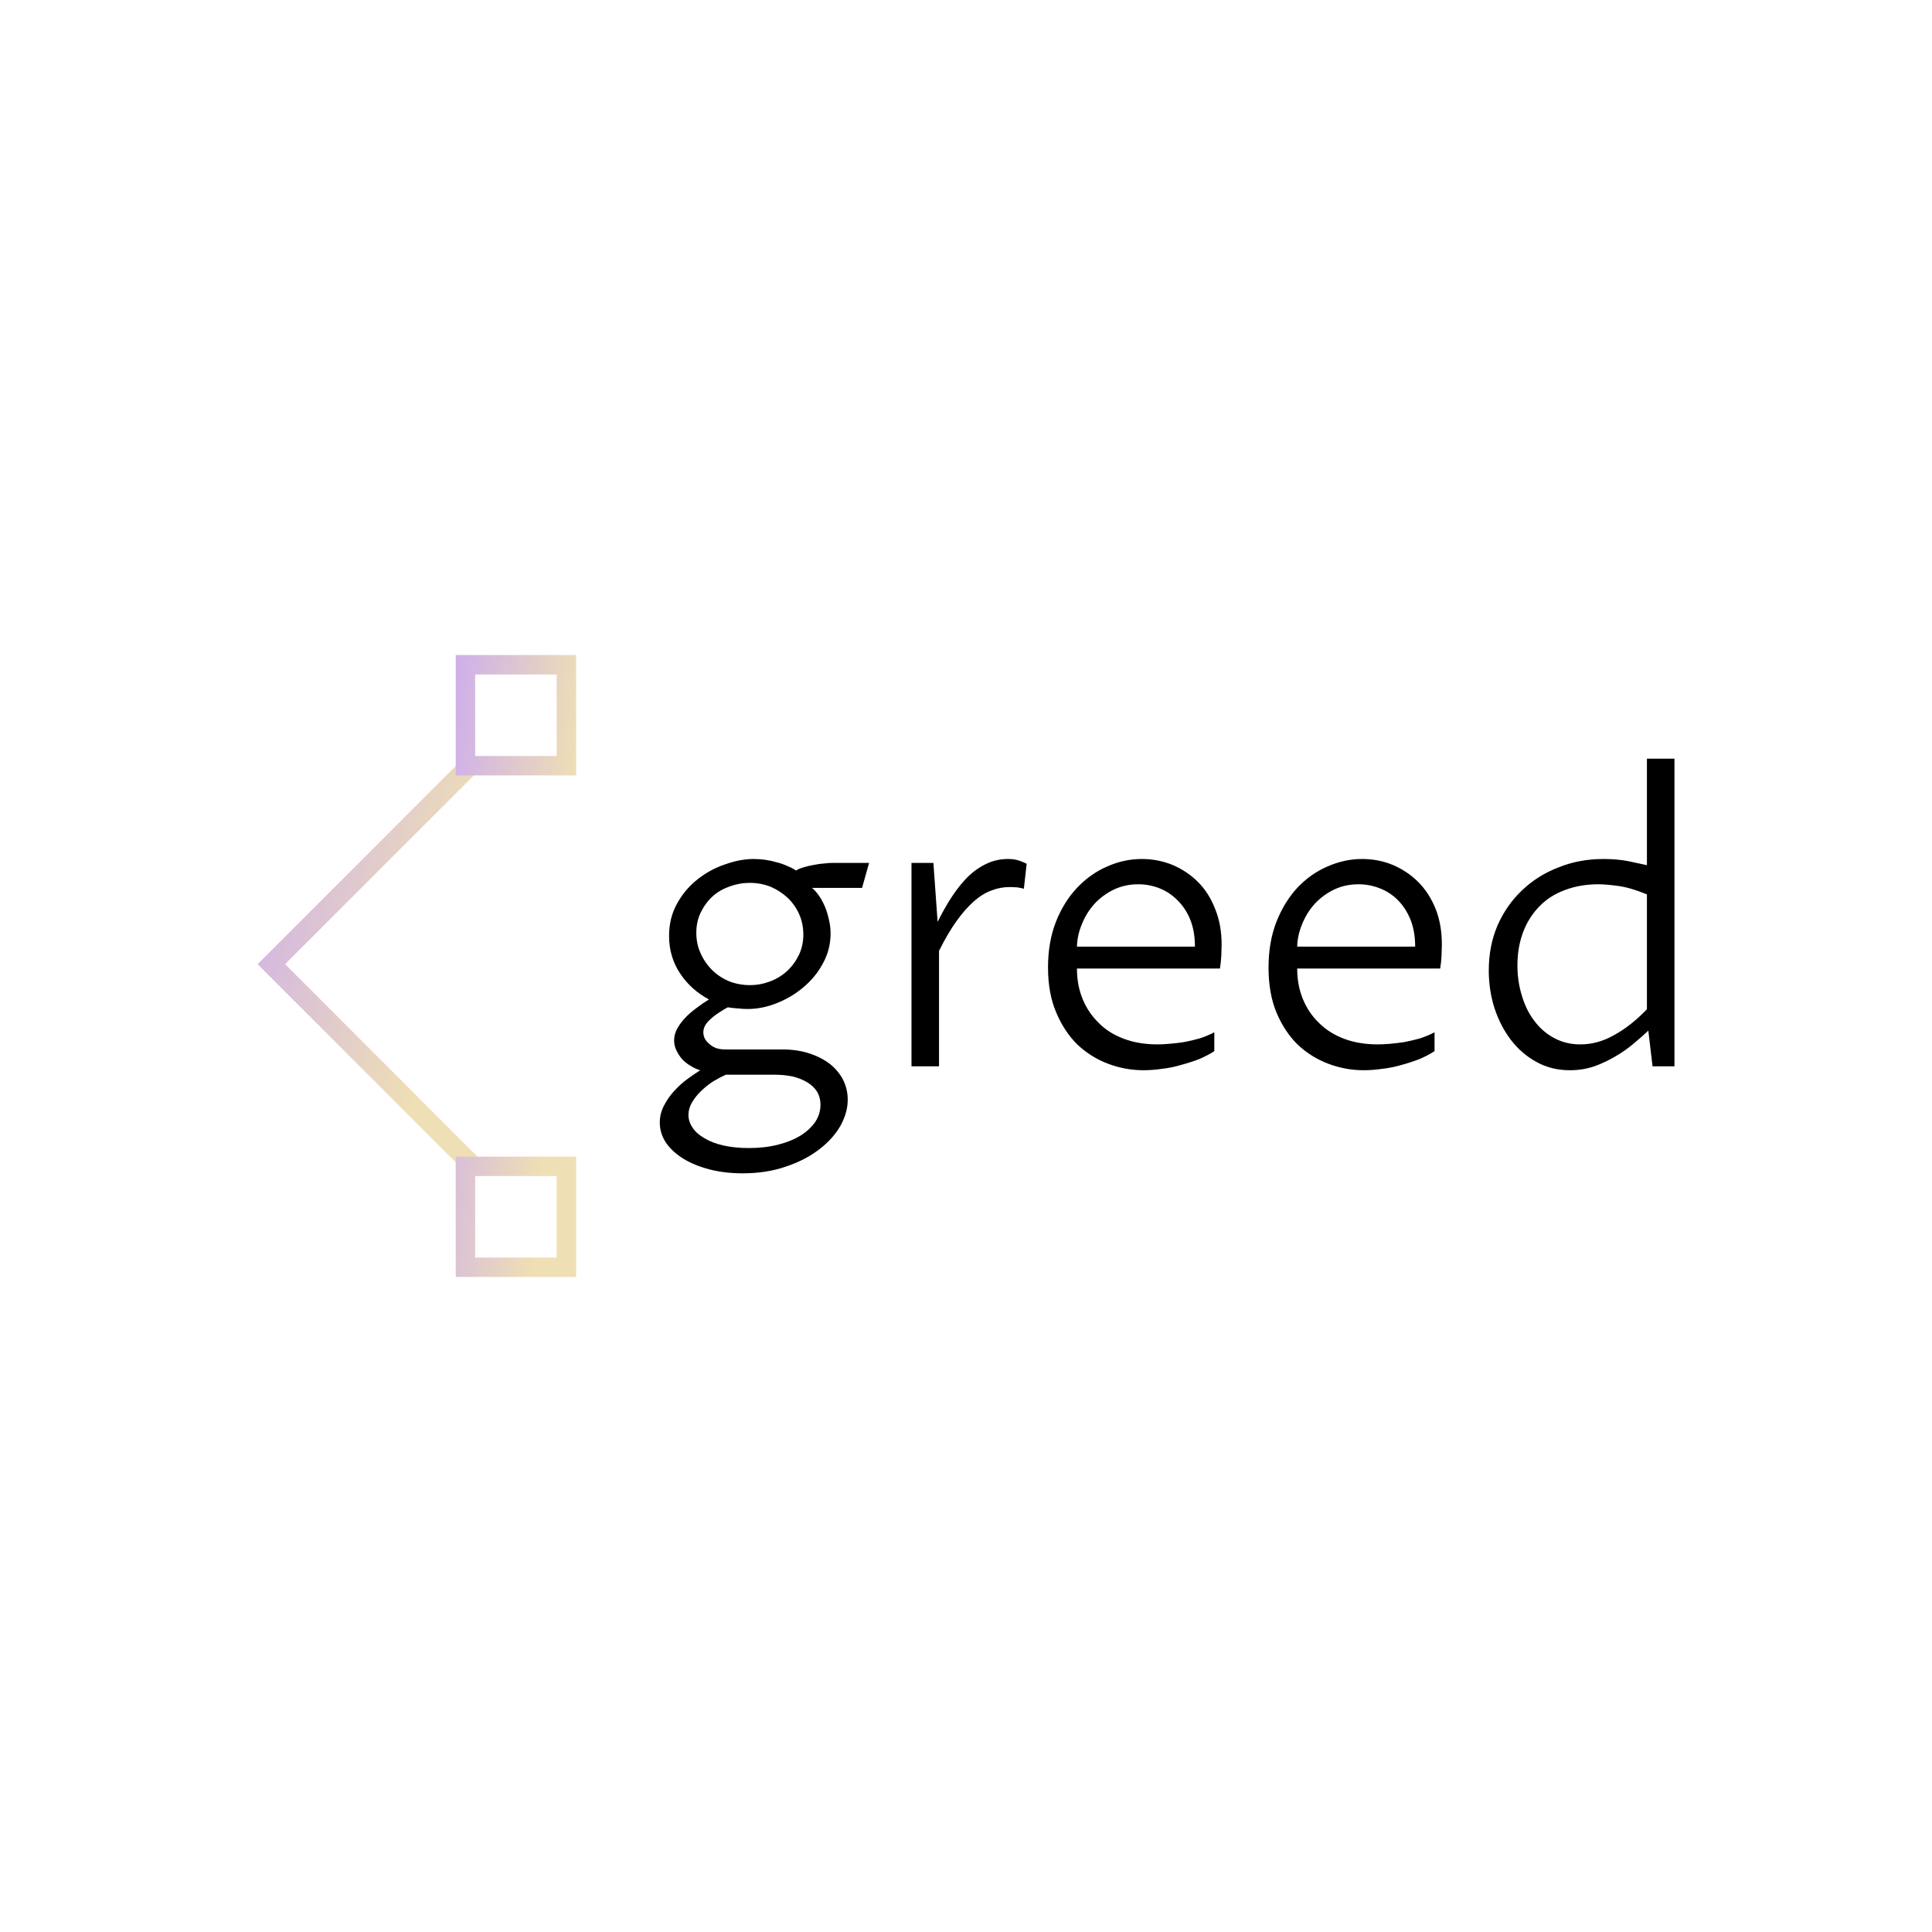 <svg data-v-fde0c5aa="" xmlns="http://www.w3.org/2000/svg" viewBox="0 0 300 300" class="iconLeft"><!----><defs data-v-fde0c5aa=""><!----></defs><rect data-v-fde0c5aa="" fill="transparent" x="0" y="0" width="300px" height="300px" class="logo-background-square"></rect><defs data-v-fde0c5aa=""><!----></defs><g data-v-fde0c5aa="" id="2316a337-5251-4228-8dc7-9a0e0a630ca4" fill="#000000" transform="matrix(4.362,0,0,4.362,99.181,106.077)"><path d="M4.85 13.94L3.10 13.94L3.10 13.94Q2.90 14.03 2.66 14.17L2.66 14.17L2.66 14.17Q2.43 14.32 2.23 14.51L2.23 14.51L2.23 14.51Q2.03 14.70 1.90 14.92L1.90 14.92L1.90 14.92Q1.77 15.14 1.77 15.37L1.77 15.37L1.77 15.37Q1.77 15.61 1.92 15.83L1.92 15.83L1.92 15.83Q2.06 16.04 2.34 16.20L2.34 16.20L2.34 16.20Q2.62 16.37 3.02 16.46L3.02 16.46L3.02 16.46Q3.42 16.55 3.92 16.55L3.92 16.55L3.92 16.55Q4.49 16.55 4.96 16.43L4.96 16.43L4.96 16.43Q5.43 16.31 5.77 16.10L5.77 16.10L5.77 16.10Q6.10 15.89 6.29 15.61L6.29 15.61L6.29 15.61Q6.47 15.33 6.47 15.01L6.47 15.01L6.47 15.01Q6.47 14.74 6.34 14.53L6.34 14.53L6.34 14.53Q6.21 14.33 5.98 14.20L5.98 14.20L5.98 14.20Q5.76 14.07 5.47 14.00L5.47 14.00L5.47 14.00Q5.17 13.94 4.85 13.94L4.85 13.94ZM2.19 13.78L2.19 13.78L2.19 13.78Q2.01 13.73 1.84 13.62L1.84 13.62L1.84 13.62Q1.67 13.52 1.54 13.38L1.54 13.38L1.54 13.38Q1.42 13.24 1.34 13.07L1.34 13.07L1.34 13.07Q1.26 12.91 1.26 12.72L1.26 12.72L1.26 12.72Q1.26 12.50 1.37 12.30L1.37 12.30L1.37 12.30Q1.48 12.10 1.65 11.92L1.65 11.92L1.65 11.92Q1.83 11.73 2.05 11.57L2.05 11.57L2.05 11.57Q2.27 11.40 2.50 11.26L2.50 11.26L2.50 11.26Q1.85 10.91 1.47 10.33L1.47 10.33L1.47 10.33Q1.08 9.74 1.08 9.00L1.08 9.00L1.08 9.00Q1.08 8.35 1.37 7.84L1.37 7.84L1.37 7.84Q1.65 7.33 2.10 6.98L2.10 6.98L2.10 6.98Q2.54 6.63 3.08 6.45L3.08 6.45L3.08 6.45Q3.61 6.26 4.09 6.26L4.09 6.26L4.09 6.26Q4.30 6.26 4.51 6.29L4.51 6.29L4.51 6.29Q4.72 6.32 4.92 6.38L4.92 6.38L4.92 6.38Q5.12 6.43 5.29 6.51L5.29 6.51L5.29 6.51Q5.47 6.58 5.60 6.67L5.60 6.67L5.60 6.67Q5.71 6.60 5.89 6.55L5.89 6.55L5.89 6.55Q6.06 6.50 6.24 6.47L6.24 6.47L6.24 6.47Q6.43 6.43 6.60 6.42L6.60 6.42L6.60 6.42Q6.77 6.40 6.89 6.40L6.89 6.40L8.20 6.40L7.95 7.29L6.17 7.29L6.17 7.29Q6.30 7.40 6.42 7.57L6.42 7.57L6.42 7.57Q6.54 7.75 6.63 7.96L6.63 7.96L6.63 7.96Q6.72 8.18 6.77 8.42L6.77 8.42L6.77 8.42Q6.83 8.66 6.83 8.91L6.83 8.91L6.83 8.91Q6.83 9.48 6.56 9.97L6.56 9.97L6.56 9.97Q6.30 10.46 5.87 10.82L5.87 10.82L5.87 10.82Q5.45 11.18 4.92 11.39L4.92 11.39L4.92 11.39Q4.40 11.60 3.87 11.60L3.87 11.60L3.87 11.60Q3.71 11.60 3.54 11.58L3.54 11.58L3.54 11.58Q3.36 11.57 3.17 11.54L3.17 11.54L3.17 11.54Q3.02 11.62 2.87 11.72L2.87 11.72L2.87 11.72Q2.71 11.82 2.59 11.93L2.59 11.93L2.59 11.93Q2.46 12.04 2.38 12.16L2.38 12.16L2.38 12.16Q2.30 12.29 2.30 12.43L2.30 12.43L2.30 12.43Q2.30 12.54 2.35 12.65L2.35 12.65L2.35 12.65Q2.41 12.76 2.51 12.84L2.51 12.84L2.51 12.84Q2.60 12.93 2.75 12.99L2.75 12.99L2.75 12.99Q2.90 13.04 3.08 13.04L3.08 13.04L5.12 13.04L5.12 13.04Q5.64 13.04 6.07 13.18L6.07 13.18L6.07 13.18Q6.50 13.32 6.81 13.56L6.81 13.56L6.81 13.56Q7.11 13.80 7.28 14.13L7.28 14.13L7.28 14.13Q7.44 14.46 7.44 14.83L7.44 14.83L7.44 14.83Q7.44 15.29 7.18 15.76L7.18 15.76L7.18 15.76Q6.91 16.23 6.42 16.60L6.42 16.60L6.42 16.60Q5.93 16.98 5.24 17.21L5.24 17.21L5.24 17.21Q4.55 17.45 3.70 17.45L3.70 17.45L3.70 17.45Q3.06 17.45 2.52 17.31L2.52 17.31L2.52 17.31Q1.98 17.17 1.59 16.93L1.59 16.93L1.59 16.93Q1.20 16.69 0.97 16.36L0.97 16.36L0.97 16.36Q0.75 16.03 0.75 15.64L0.75 15.64L0.75 15.64Q0.75 15.31 0.91 15.02L0.91 15.02L0.91 15.02Q1.06 14.73 1.28 14.50L1.28 14.50L1.28 14.50Q1.50 14.26 1.75 14.08L1.75 14.08L1.75 14.08Q2.00 13.90 2.19 13.78ZM2.05 8.89L2.05 8.89L2.05 8.89Q2.05 9.28 2.20 9.61L2.20 9.61L2.20 9.61Q2.35 9.95 2.61 10.21L2.61 10.21L2.61 10.21Q2.86 10.46 3.21 10.61L3.21 10.61L3.21 10.61Q3.56 10.75 3.96 10.75L3.96 10.75L3.96 10.75Q4.33 10.75 4.67 10.62L4.67 10.62L4.67 10.62Q5.02 10.49 5.28 10.25L5.28 10.25L5.28 10.25Q5.54 10.01 5.70 9.68L5.70 9.68L5.70 9.68Q5.86 9.35 5.86 8.95L5.86 8.95L5.86 8.95Q5.86 8.56 5.71 8.22L5.71 8.22L5.71 8.22Q5.56 7.89 5.30 7.64L5.30 7.64L5.30 7.64Q5.04 7.40 4.70 7.25L4.70 7.25L4.70 7.25Q4.35 7.11 3.95 7.11L3.95 7.11L3.95 7.11Q3.58 7.11 3.23 7.24L3.23 7.24L3.23 7.24Q2.89 7.36 2.63 7.59L2.63 7.59L2.63 7.59Q2.37 7.83 2.21 8.16L2.21 8.16L2.21 8.16Q2.05 8.48 2.05 8.89ZM9.71 13.64L9.71 6.40L10.49 6.40L10.64 8.50L10.64 8.50Q10.88 8.01 11.15 7.60L11.15 7.60L11.15 7.60Q11.42 7.19 11.72 6.89L11.72 6.89L11.72 6.89Q12.02 6.60 12.38 6.43L12.38 6.43L12.38 6.43Q12.73 6.26 13.15 6.26L13.15 6.26L13.15 6.26Q13.34 6.26 13.48 6.30L13.48 6.30L13.48 6.30Q13.63 6.34 13.81 6.43L13.81 6.43L13.71 7.32L13.71 7.32Q13.62 7.29 13.47 7.27L13.47 7.27L13.47 7.27Q13.32 7.26 13.19 7.26L13.19 7.26L13.19 7.26Q12.87 7.26 12.56 7.38L12.56 7.38L12.56 7.38Q12.25 7.49 11.94 7.76L11.94 7.76L11.94 7.76Q11.63 8.03 11.32 8.46L11.32 8.46L11.32 8.46Q11.01 8.89 10.69 9.53L10.69 9.53L10.69 13.64L9.71 13.64ZM20.49 12.43L20.49 13.10L20.49 13.10Q20.26 13.25 19.96 13.38L19.96 13.38L19.96 13.38Q19.65 13.50 19.31 13.59L19.31 13.59L19.31 13.59Q18.98 13.69 18.63 13.73L18.63 13.73L18.63 13.73Q18.28 13.78 17.97 13.78L17.97 13.78L17.97 13.78Q17.32 13.78 16.71 13.55L16.71 13.55L16.71 13.55Q16.10 13.32 15.62 12.87L15.62 12.87L15.62 12.87Q15.15 12.41 14.86 11.72L14.86 11.72L14.86 11.72Q14.57 11.04 14.57 10.12L14.57 10.12L14.57 10.12Q14.57 9.22 14.85 8.50L14.85 8.50L14.85 8.50Q15.13 7.79 15.60 7.29L15.60 7.29L15.60 7.29Q16.07 6.79 16.67 6.53L16.67 6.53L16.67 6.53Q17.27 6.26 17.91 6.26L17.91 6.26L17.91 6.26Q18.48 6.26 19.00 6.47L19.00 6.47L19.00 6.47Q19.52 6.69 19.91 7.08L19.91 7.08L19.91 7.08Q20.30 7.47 20.52 8.04L20.52 8.04L20.52 8.04Q20.75 8.60 20.75 9.30L20.75 9.30L20.75 9.30Q20.75 9.45 20.74 9.68L20.74 9.68L20.74 9.68Q20.73 9.92 20.69 10.16L20.69 10.16L15.60 10.16L15.60 10.16Q15.60 10.75 15.80 11.24L15.80 11.24L15.80 11.24Q16.00 11.73 16.37 12.09L16.37 12.09L16.37 12.09Q16.73 12.46 17.27 12.66L17.27 12.66L17.27 12.66Q17.80 12.86 18.47 12.86L18.47 12.86L18.47 12.86Q18.64 12.86 18.88 12.84L18.88 12.84L18.88 12.84Q19.13 12.82 19.40 12.78L19.40 12.78L19.40 12.78Q19.67 12.73 19.96 12.65L19.96 12.65L19.96 12.65Q20.24 12.56 20.49 12.43L20.49 12.43ZM15.60 9.38L19.80 9.38L19.80 9.38Q19.80 8.83 19.63 8.41L19.63 8.41L19.63 8.41Q19.46 8.00 19.17 7.72L19.17 7.72L19.17 7.72Q18.89 7.44 18.53 7.30L18.53 7.30L18.53 7.30Q18.17 7.16 17.78 7.16L17.78 7.16L17.78 7.16Q17.31 7.16 16.91 7.35L16.91 7.35L16.91 7.35Q16.52 7.54 16.23 7.85L16.23 7.85L16.23 7.85Q15.94 8.17 15.78 8.57L15.78 8.57L15.78 8.57Q15.61 8.97 15.60 9.38L15.60 9.38ZM28.33 12.43L28.33 13.10L28.33 13.10Q28.10 13.25 27.80 13.38L27.80 13.38L27.80 13.38Q27.49 13.50 27.16 13.59L27.16 13.59L27.16 13.59Q26.82 13.69 26.47 13.73L26.47 13.73L26.47 13.73Q26.12 13.78 25.81 13.78L25.81 13.78L25.81 13.78Q25.16 13.78 24.55 13.55L24.55 13.55L24.55 13.55Q23.94 13.32 23.46 12.87L23.46 12.87L23.46 12.87Q22.99 12.41 22.70 11.72L22.70 11.72L22.70 11.72Q22.42 11.04 22.42 10.12L22.42 10.12L22.42 10.12Q22.42 9.22 22.70 8.50L22.70 8.50L22.70 8.50Q22.98 7.79 23.44 7.29L23.44 7.29L23.44 7.29Q23.91 6.79 24.51 6.53L24.51 6.53L24.51 6.53Q25.12 6.26 25.75 6.26L25.75 6.26L25.75 6.26Q26.33 6.26 26.84 6.47L26.84 6.47L26.84 6.47Q27.36 6.69 27.75 7.08L27.75 7.08L27.75 7.08Q28.14 7.47 28.37 8.04L28.37 8.04L28.37 8.04Q28.59 8.60 28.59 9.30L28.59 9.30L28.59 9.30Q28.59 9.45 28.58 9.68L28.58 9.68L28.58 9.68Q28.57 9.92 28.53 10.16L28.53 10.16L23.44 10.16L23.44 10.16Q23.44 10.75 23.64 11.24L23.64 11.24L23.64 11.24Q23.84 11.73 24.21 12.09L24.21 12.09L24.21 12.09Q24.58 12.46 25.11 12.66L25.11 12.66L25.11 12.66Q25.64 12.86 26.31 12.86L26.31 12.86L26.31 12.86Q26.48 12.86 26.73 12.84L26.73 12.84L26.73 12.84Q26.97 12.82 27.24 12.78L27.24 12.78L27.24 12.78Q27.51 12.73 27.80 12.65L27.80 12.65L27.80 12.65Q28.08 12.56 28.33 12.43L28.33 12.43ZM23.44 9.38L27.64 9.38L27.64 9.38Q27.64 8.83 27.47 8.41L27.47 8.41L27.47 8.41Q27.30 8.00 27.02 7.72L27.02 7.72L27.02 7.72Q26.74 7.44 26.37 7.30L26.37 7.30L26.37 7.30Q26.01 7.16 25.62 7.16L25.62 7.16L25.62 7.16Q25.15 7.16 24.75 7.35L24.75 7.35L24.75 7.35Q24.36 7.54 24.07 7.85L24.07 7.85L24.07 7.85Q23.78 8.17 23.62 8.57L23.62 8.57L23.62 8.57Q23.45 8.97 23.44 9.38L23.44 9.38ZM35.89 11.61L35.89 7.52L35.89 7.52Q35.31 7.28 34.87 7.22L34.87 7.22L34.87 7.22Q34.43 7.16 34.17 7.16L34.17 7.16L34.17 7.16Q33.50 7.16 32.96 7.37L32.96 7.37L32.96 7.37Q32.42 7.57 32.05 7.96L32.05 7.96L32.05 7.96Q31.68 8.34 31.48 8.87L31.48 8.87L31.48 8.87Q31.28 9.41 31.28 10.05L31.28 10.05L31.28 10.05Q31.28 10.62 31.44 11.13L31.44 11.13L31.44 11.13Q31.59 11.64 31.88 12.02L31.88 12.02L31.88 12.02Q32.17 12.41 32.58 12.63L32.58 12.63L32.58 12.63Q33.00 12.86 33.52 12.86L33.52 12.86L33.52 12.86Q34.14 12.86 34.72 12.53L34.72 12.53L34.72 12.53Q35.31 12.21 35.89 11.61L35.89 11.61ZM35.89 6.48L35.89 2.69L36.87 2.69L36.87 13.64L36.09 13.64L35.94 12.37L35.94 12.37Q35.72 12.58 35.43 12.82L35.43 12.82L35.43 12.82Q35.14 13.07 34.78 13.28L34.78 13.28L34.78 13.28Q34.43 13.49 34.02 13.64L34.02 13.64L34.02 13.64Q33.61 13.78 33.15 13.78L33.15 13.78L33.15 13.78Q32.48 13.78 31.95 13.48L31.95 13.48L31.95 13.48Q31.42 13.19 31.04 12.69L31.04 12.69L31.04 12.69Q30.67 12.20 30.46 11.56L30.46 11.56L30.46 11.56Q30.26 10.92 30.26 10.23L30.26 10.23L30.26 10.23Q30.26 9.36 30.57 8.63L30.57 8.63L30.57 8.63Q30.89 7.90 31.44 7.38L31.44 7.38L31.44 7.38Q31.99 6.85 32.74 6.56L32.74 6.56L32.74 6.56Q33.48 6.26 34.34 6.26L34.34 6.26L34.34 6.26Q34.80 6.26 35.19 6.33L35.19 6.33L35.19 6.33Q35.58 6.41 35.89 6.48L35.89 6.48Z"></path></g><defs data-v-fde0c5aa=""><linearGradient data-v-fde0c5aa="" gradientTransform="rotate(25)" id="9b3b7730-2acf-4928-8c17-314ad2b7f0cb" x1="0%" y1="0%" x2="100%" y2="0%"><stop data-v-fde0c5aa="" offset="0%" stop-color="#CEAFEB" stop-opacity="1"></stop><stop data-v-fde0c5aa="" offset="100%" stop-color="#EFDFB4" stop-opacity="1"></stop></linearGradient></defs><g data-v-fde0c5aa="" id="f756ea79-d7d3-4d6c-8168-c36447c02e24" stroke="none" fill="url(#9b3b7730-2acf-4928-8c17-314ad2b7f0cb)" transform="matrix(3.018,0,0,3.018,16.44,101.715)"><path d="M18.396 26.495L7.807 15.905 18.432 5.28l.707.707-9.918 9.918 9.882 9.883z"></path><path d="M23.194 1v4.194H19V1h4.194m1-1H18v6.194h6.194V0zM23.194 26.806V31H19v-4.194h4.194m1-1H18V32h6.194v-6.194z"></path></g><!----></svg>